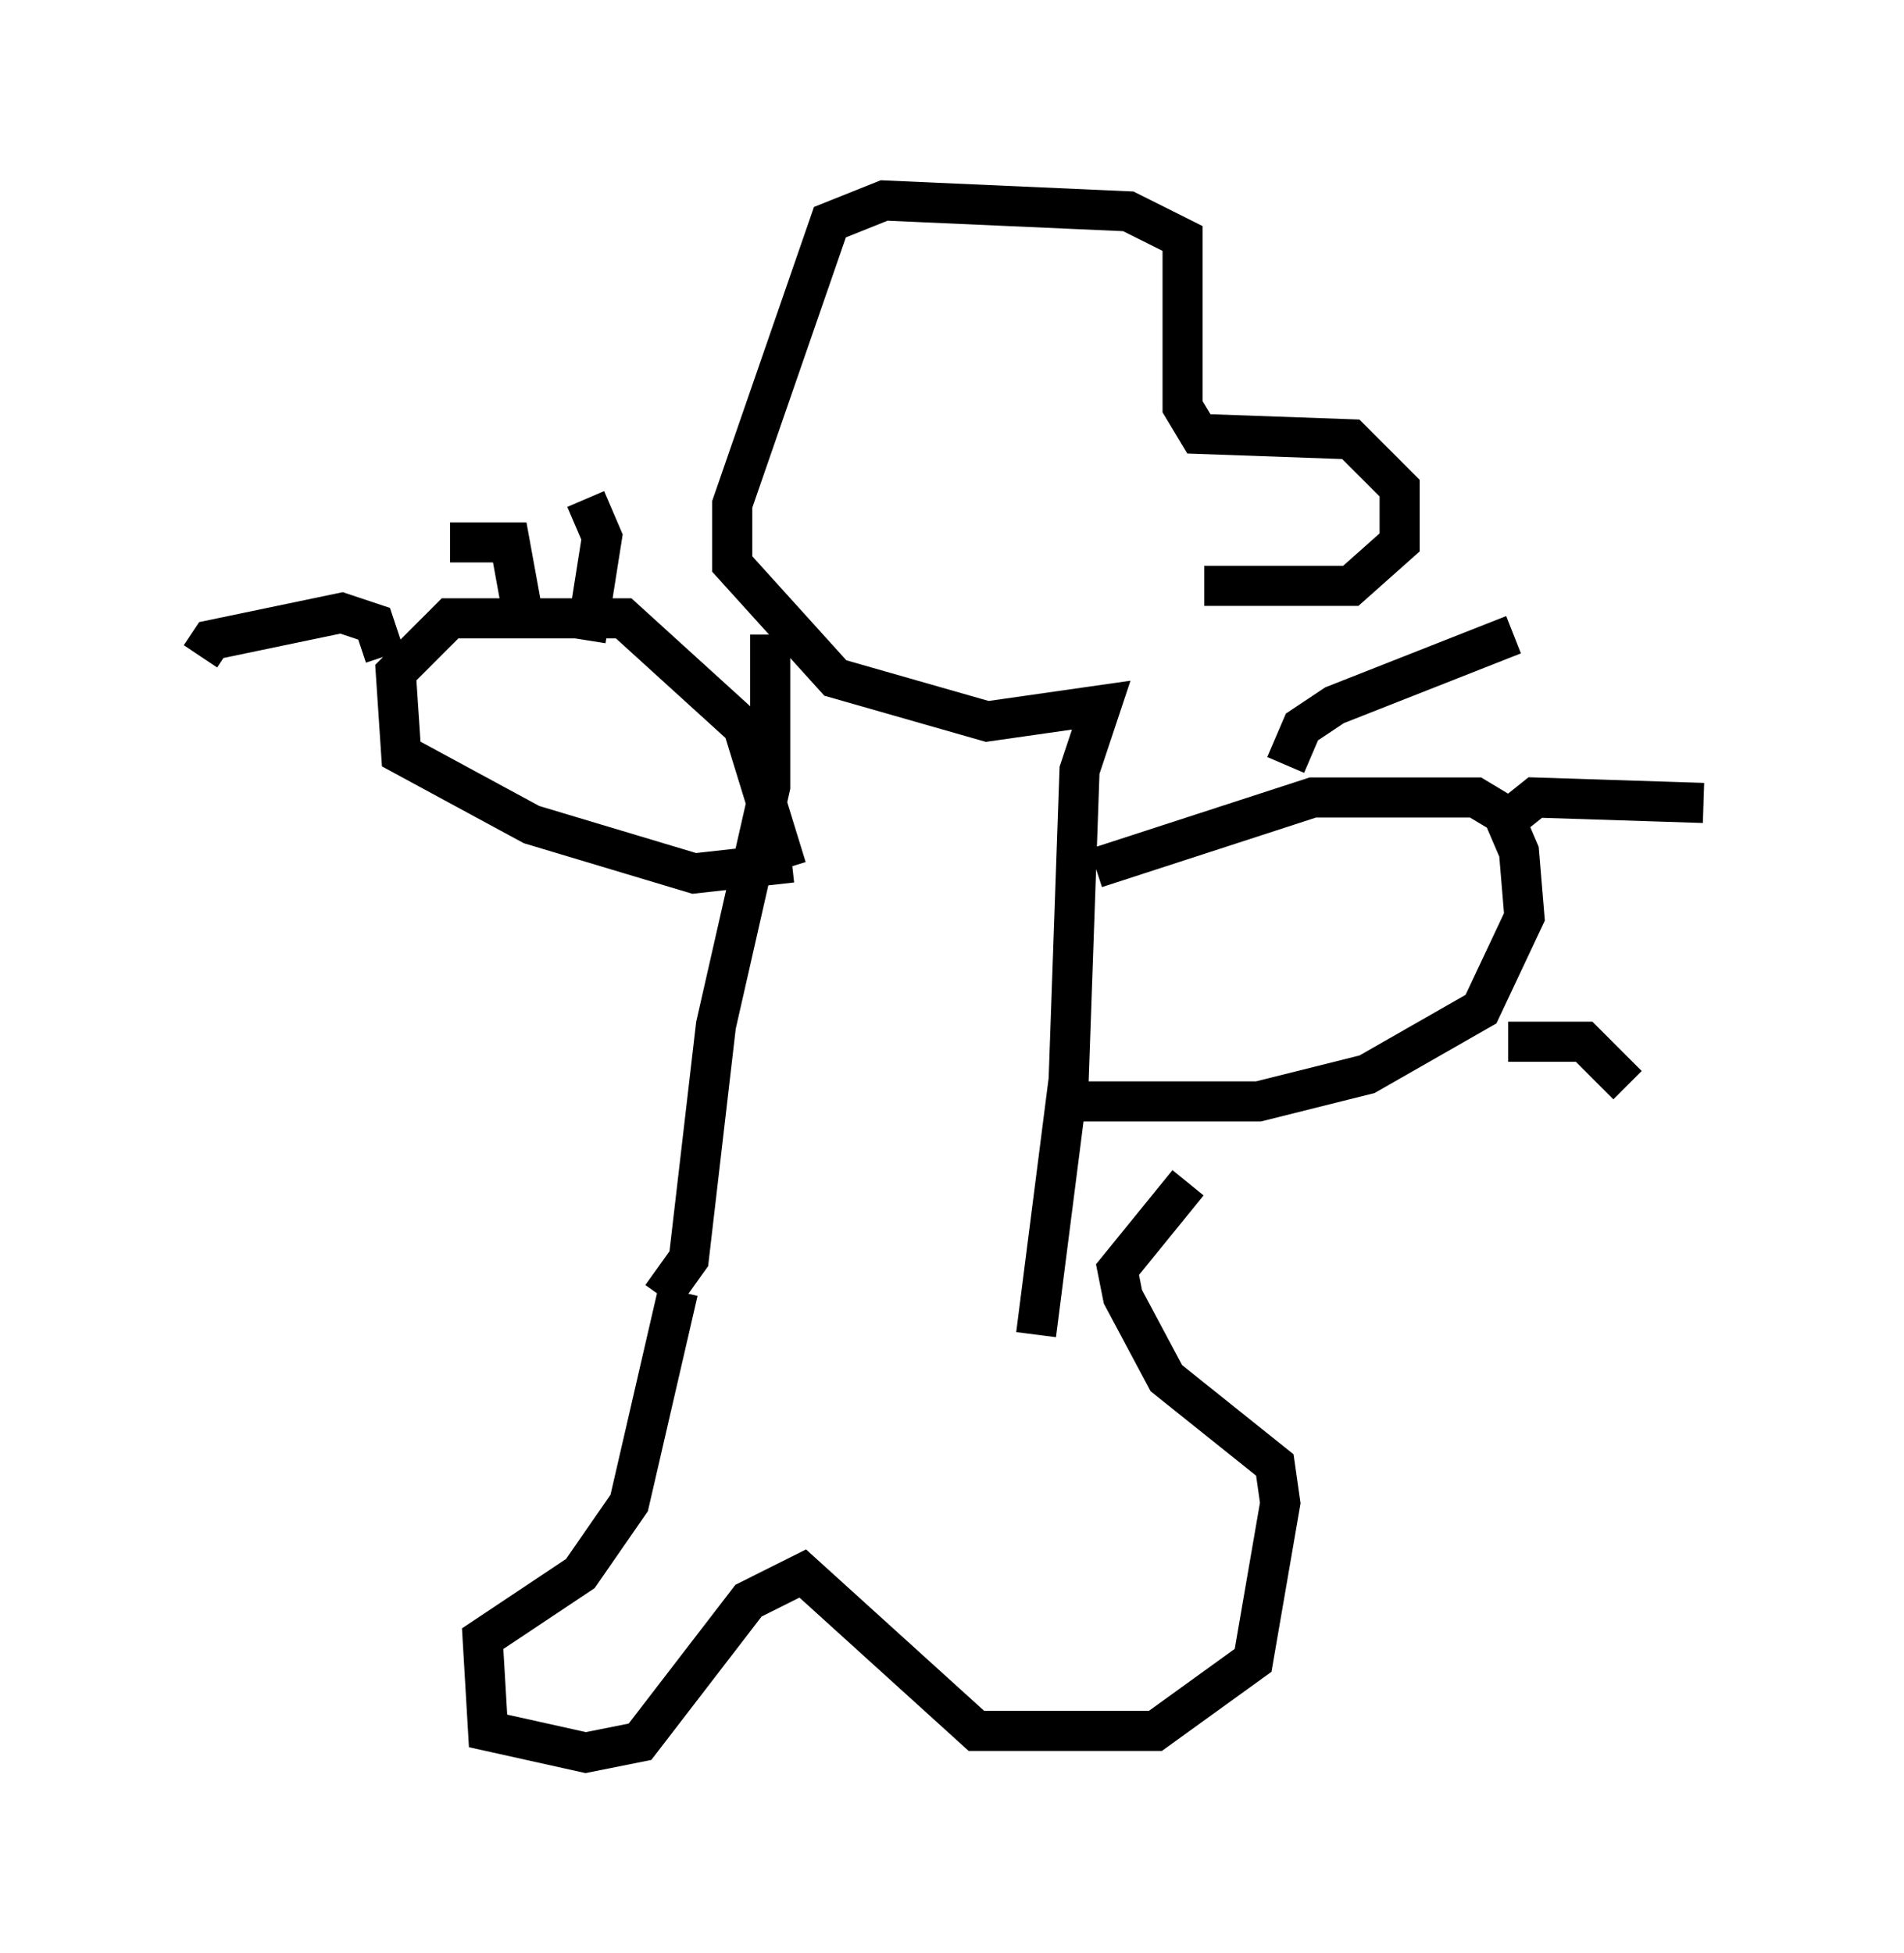 <?xml version="1.0" encoding="utf-8" ?>
<svg baseProfile="full" height="48.701" version="1.1" width="47.483" xmlns="http://www.w3.org/2000/svg" xmlns:ev="http://www.w3.org/2001/xml-events" xmlns:xlink="http://www.w3.org/1999/xlink"><defs /><rect fill="white" height="48.701" width="47.483" x="0" y="0" /><path d="M28.68, 14.202 m1.353, 0.406 l3.654, 0.0 1.218, -1.083 l0.0, -1.353 -1.218, -1.218 l-3.789, -0.135 -0.406, -0.677 l0.0, -4.195 -1.353, -0.677 l-6.089, -0.271 -1.353, 0.541 l-2.436, 7.036 0.0, 1.488 l2.571, 2.842 3.789, 1.083 l2.842, -0.406 -0.541, 1.624 l-0.271, 7.713 -0.812, 6.36 m-6.631, -17.456 l0.0, 3.789 -1.353, 5.954 l-0.677, 5.819 -0.677, 0.947 m3.248, -10.825 l-2.436, 0.271 -4.059, -1.218 l-3.248, -1.759 -0.135, -2.03 l1.353, -1.353 4.33, 0.0 l2.977, 2.706 1.083, 3.518 m-10.013, -5.277 l-0.271, -0.812 -0.812, -0.271 l-3.248, 0.677 -0.271, 0.406 m7.984, -1.353 l-0.271, -1.488 -1.488, 0.0 m3.383, 2.436 l0.406, -2.571 -0.406, -0.947 m12.72, 9.202 l5.413, -1.759 4.059, 0.0 l0.677, 0.406 0.406, 0.947 l0.135, 1.624 -1.083, 2.3 l-2.842, 1.624 -2.706, 0.677 l-4.871, 0.0 m5.548, -8.39 l0.406, -0.947 0.812, -0.541 l4.465, -1.759 m-0.135, 4.601 l0.677, -0.541 4.195, 0.135 m-4.871, 5.954 l1.894, 0.0 1.083, 1.083 m-23.68, 5.142 l-1.218, 5.277 -1.218, 1.759 l-2.436, 1.624 0.135, 2.3 l2.436, 0.541 1.353, -0.271 l2.706, -3.518 1.353, -0.677 l4.33, 3.924 4.465, 0.0 l2.436, -1.759 0.677, -3.924 l-0.135, -0.947 -2.706, -2.165 l-1.083, -2.03 -0.135, -0.677 l1.759, -2.165 " fill="none" stroke="black" stroke-width="1" /></svg>